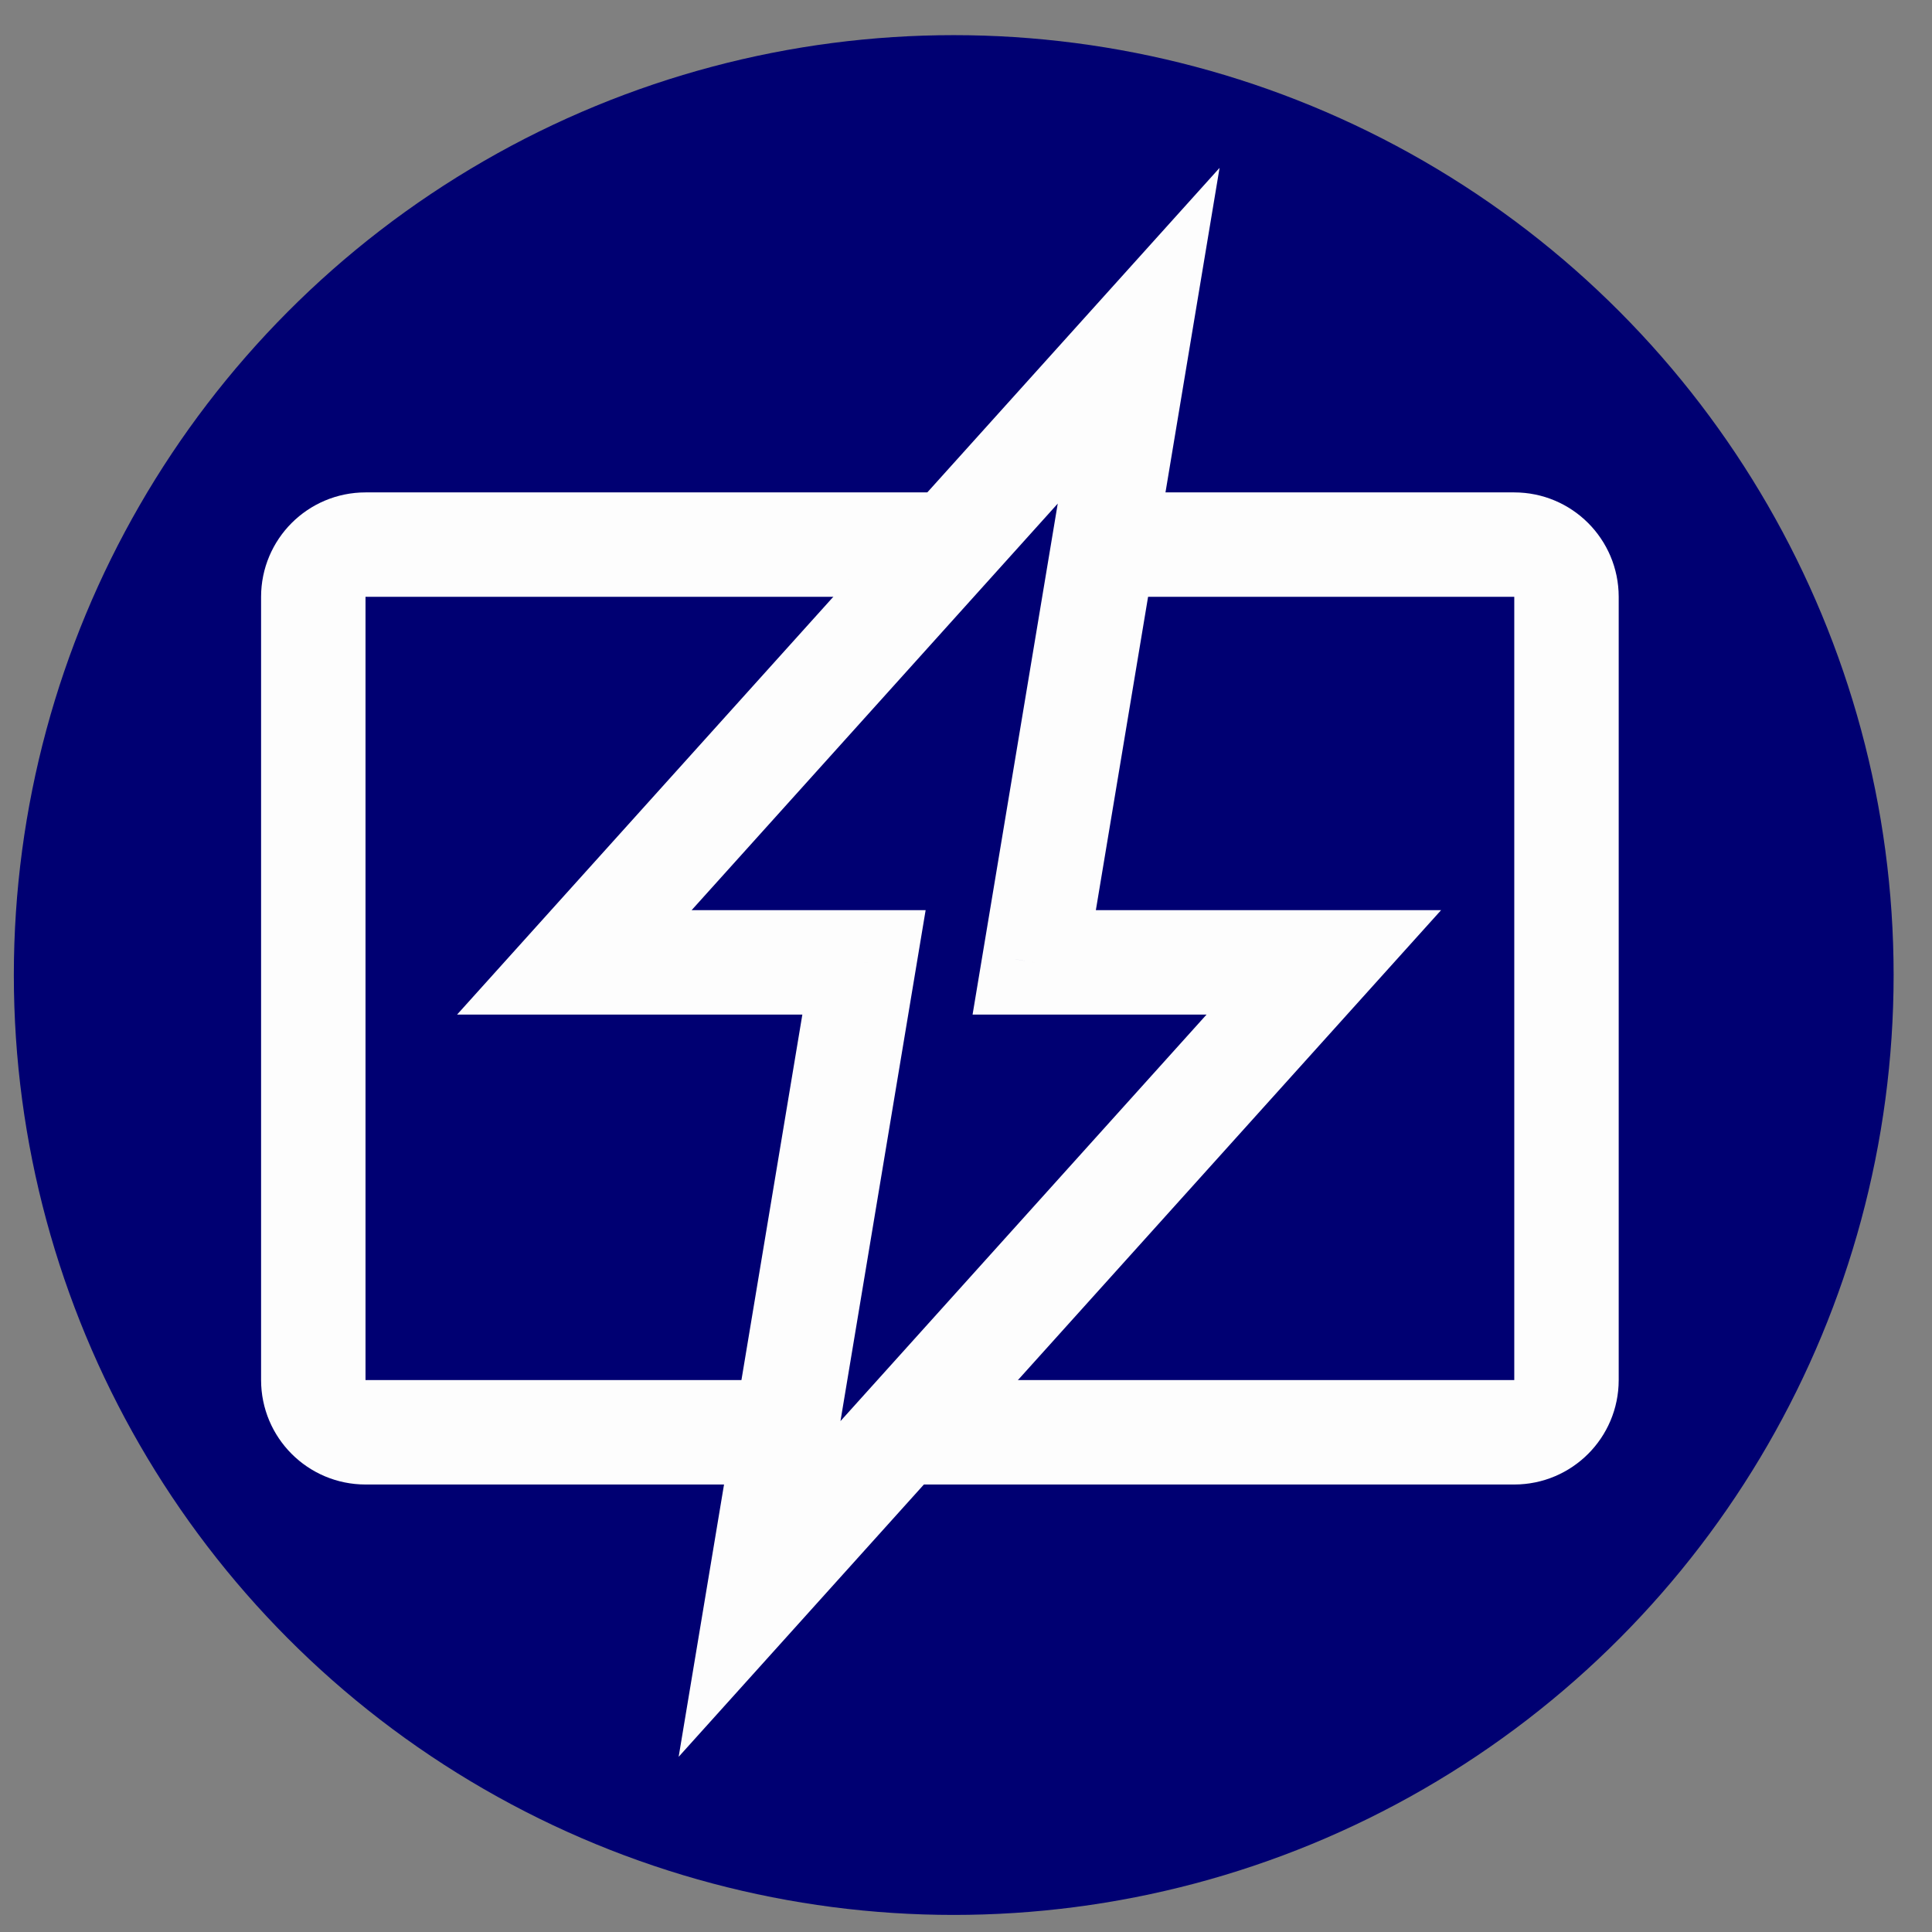 <svg width="37" height="37" viewBox="0 0 37 37" fill="none" xmlns="http://www.w3.org/2000/svg">
    <rect x="0" y="0" width="37" height="37" fill="#808080" stroke="none"/>
    <circle cx="18.265" cy="18.673" r="18" fill="#000072"/>
    <path d="M18 10.43H7C6.448 10.43 6 10.878 6 11.43V26.43C6 26.982 6.448 27.43 7 27.43H15M17.5 27.43H29C29.552 27.43 30 26.982 30 26.43V11.43C30 10.878 29.552 10.43 29 10.43H21" stroke="#FDFDFD" stroke-width="2"/>
    <path d="M21.806 6.43L22.793 6.594L23.356 3.215L21.063 5.761L21.806 6.43ZM19.806 18.43L18.82 18.266L18.626 19.43H19.806V18.43ZM11 18.43L10.257 17.761L8.754 19.43H11L11 18.43ZM16.547 18.43L17.533 18.594L17.727 17.43H16.547V18.43ZM14.547 30.43L13.56 30.266L12.997 33.645L15.29 31.099L14.547 30.43ZM25.353 18.43L26.096 19.099L27.599 17.43H25.353V18.43ZM20.82 6.266L18.82 18.266L20.793 18.594L22.793 6.594L20.82 6.266ZM11.743 19.099L22.549 7.099L21.063 5.761L10.257 17.761L11.743 19.099ZM16.547 17.43L11 17.43L11 19.43L16.547 19.43V17.43ZM15.533 30.594L17.533 18.594L15.56 18.266L13.56 30.266L15.533 30.594ZM24.61 17.761L13.804 29.761L15.29 31.099L26.096 19.099L24.61 17.761ZM19.806 19.43H25.353V17.43H19.806V19.43Z" fill="#FDFDFD"/>
</svg>

